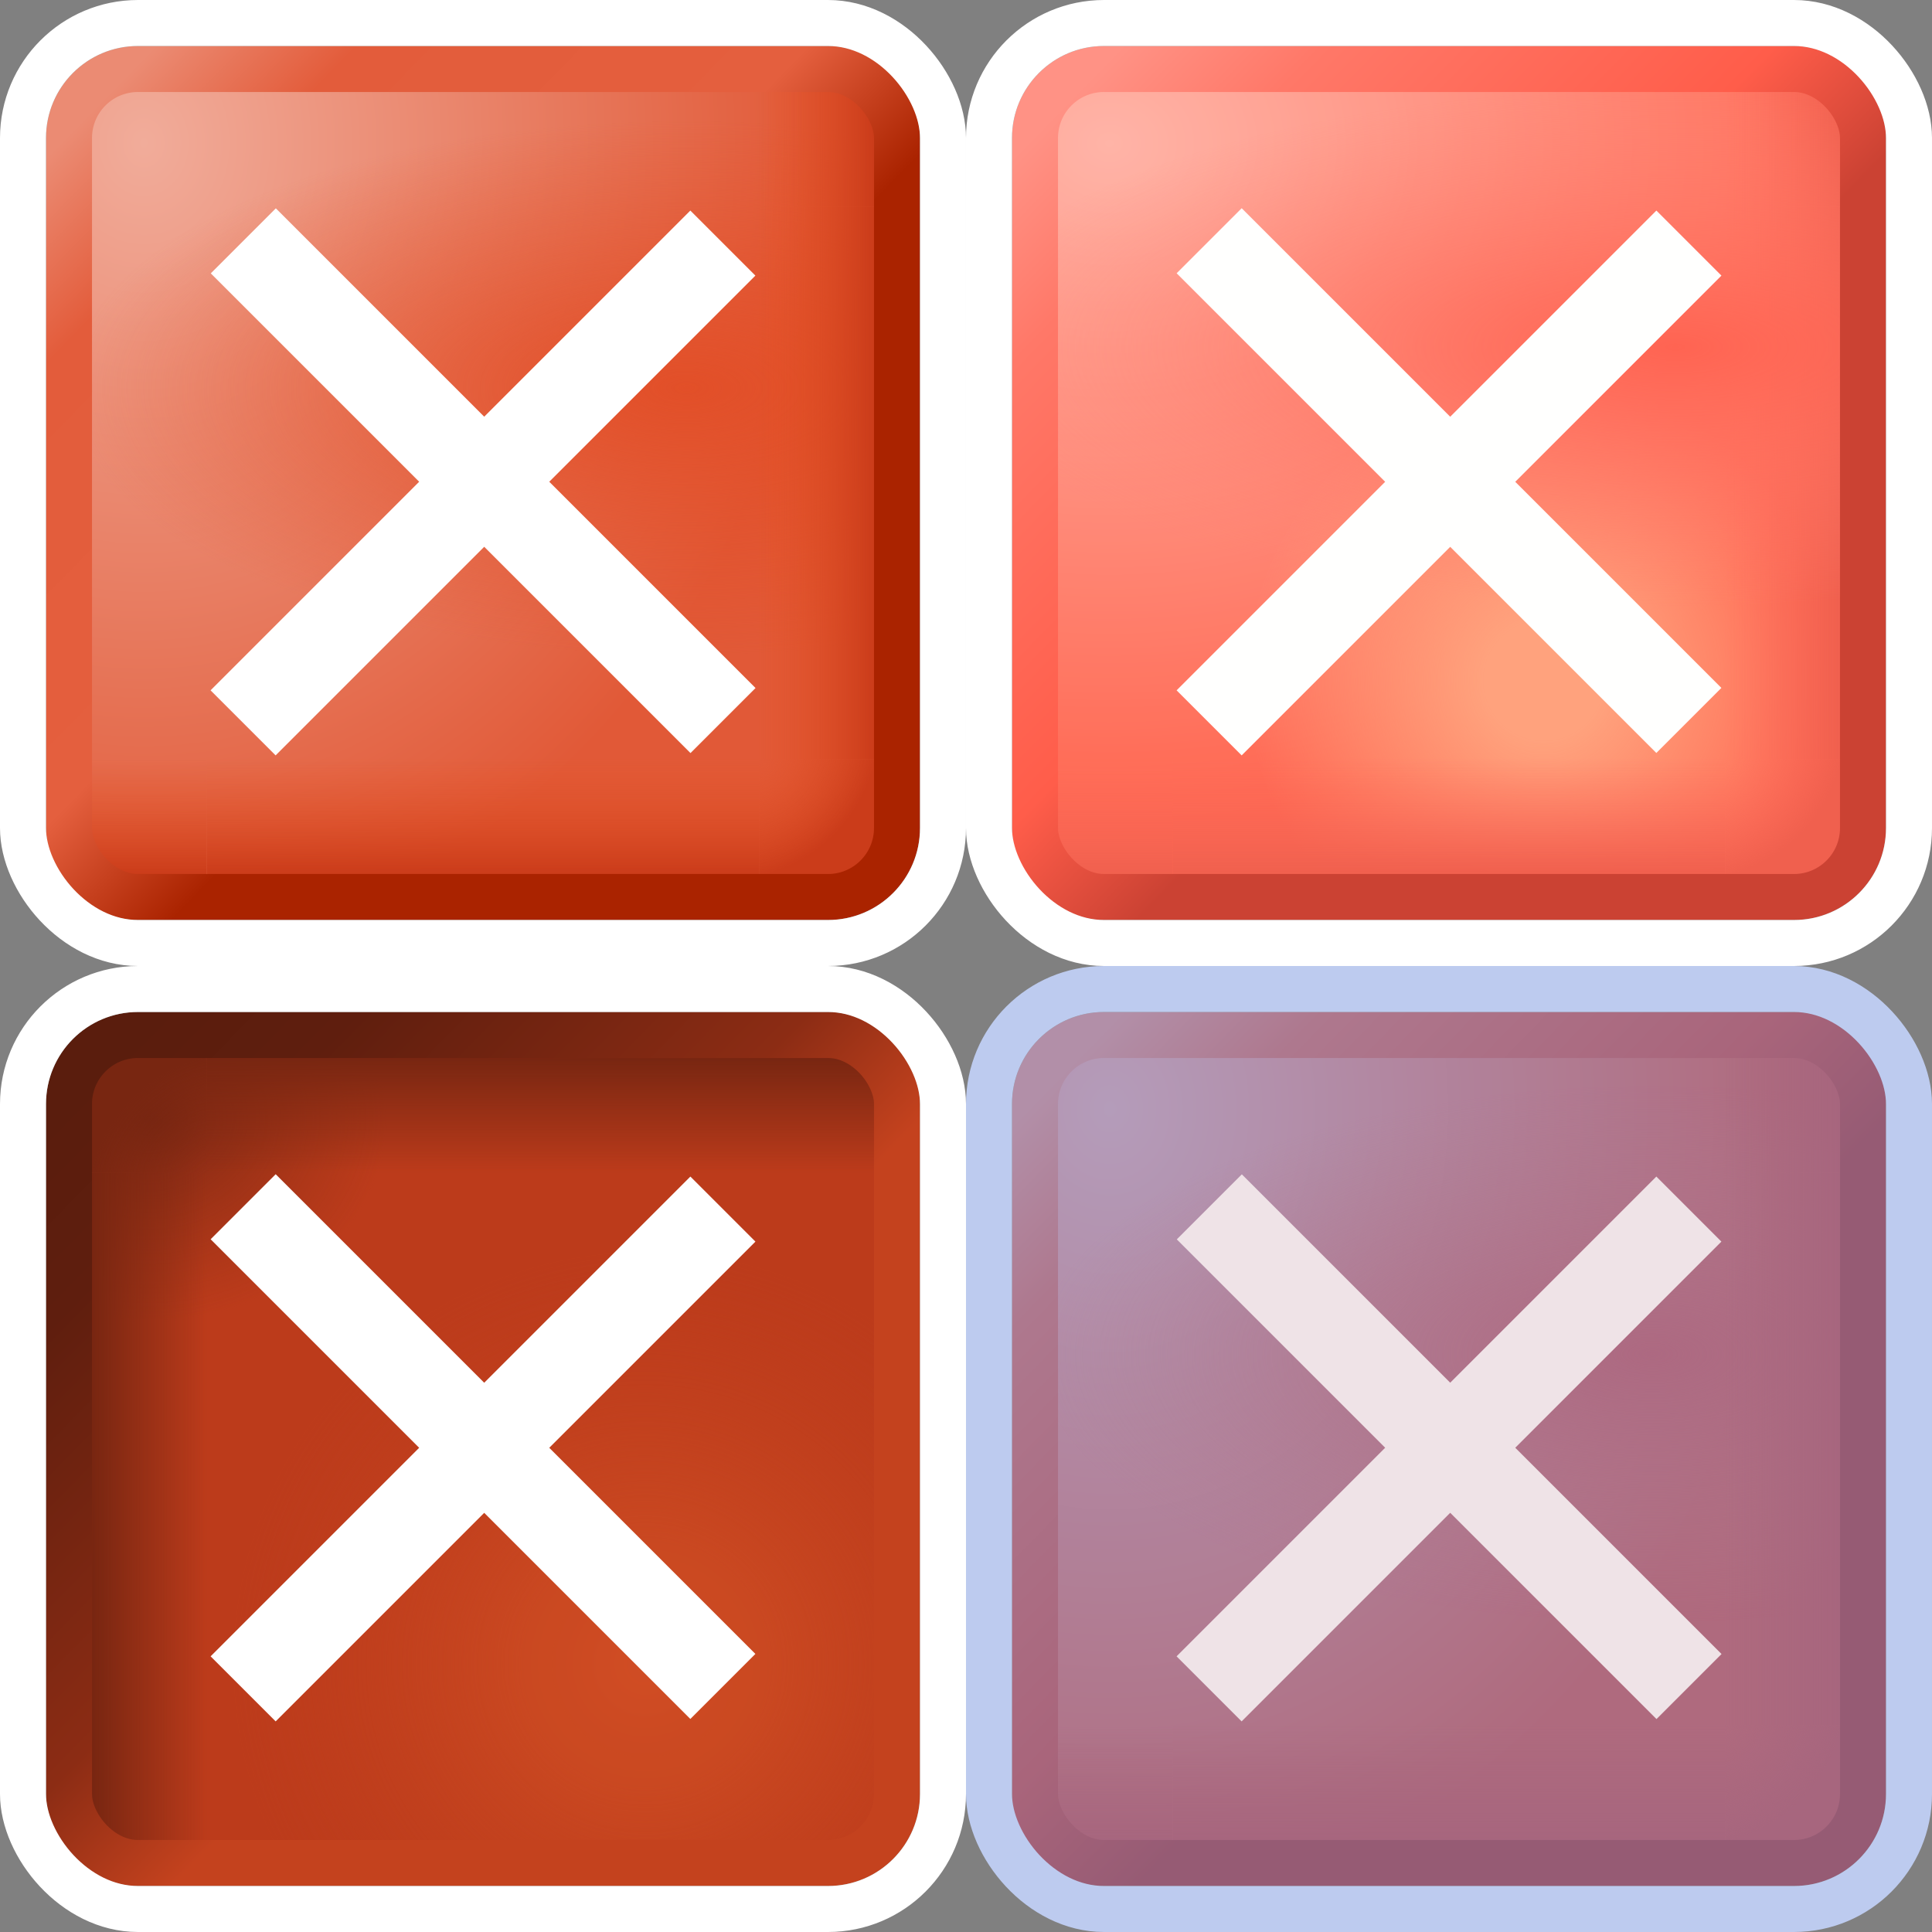<?xml version="1.0" encoding="UTF-8" standalone="no"?>
<svg
   width="42"
   height="42"
   viewBox="0 0 42 42"
   version="1.1"
   id="svg8"
   inkscape:version="1.1.1 (3bf5ae0d25, 2021-09-20)"
   sodipodi:docname="close.svg"
   xmlns:inkscape="http://www.inkscape.org/namespaces/inkscape"
   xmlns:sodipodi="http://sodipodi.sourceforge.net/DTD/sodipodi-0.dtd"
   xmlns:xlink="http://www.w3.org/1999/xlink"
   xmlns="http://www.w3.org/2000/svg"
   xmlns:svg="http://www.w3.org/2000/svg"
   xmlns:rdf="http://www.w3.org/1999/02/22-rdf-syntax-ns#"
   xmlns:cc="http://creativecommons.org/ns#"
   xmlns:dc="http://purl.org/dc/elements/1.1/">
  <rect x="0" y="0" width="42" height="42" fill="#808080" stroke="none"/>
  <defs
     id="defs2">
    <linearGradient
       inkscape:collect="always"
       id="linearGradient384093">
      <stop
         style="stop-color:#b28fa8;stop-opacity:1"
         offset="0"
         id="stop384085" />
      <stop
         style="stop-color:#ae788e;stop-opacity:1"
         offset="0.232"
         id="stop384087" />
      <stop
         style="stop-color:#a9657b;stop-opacity:1"
         offset="0.75"
         id="stop384089" />
      <stop
         style="stop-color:#965b74;stop-opacity:1"
         offset="1"
         id="stop384091" />
    </linearGradient>
    <linearGradient
       id="linearGradient363460"
       inkscape:collect="always">
      <stop
         id="stop363456"
         offset="0"
         style="stop-color:#b49cba;stop-opacity:1" />
      <stop
         id="stop363458"
         offset="1"
         style="stop-color:#af697d;stop-opacity:1" />
    </linearGradient>
    <linearGradient
       id="linearGradient353898"
       inkscape:collect="always">
      <stop
         id="stop353894"
         offset="0"
         style="stop-color:#a7667e;stop-opacity:0.001" />
      <stop
         id="stop353896"
         offset="1"
         style="stop-color:#a7667e;stop-opacity:1" />
    </linearGradient>
    <linearGradient
       inkscape:collect="always"
       id="linearGradient344105">
      <stop
         style="stop-color:#ad6981;stop-opacity:1"
         offset="0"
         id="stop344101" />
      <stop
         style="stop-color:#b17a8e;stop-opacity:0.005"
         offset="1"
         id="stop344103" />
    </linearGradient>
    <linearGradient
       inkscape:collect="always"
       id="linearGradient324519">
      <stop
         style="stop-color:#782611;stop-opacity:1"
         offset="0"
         id="stop324515" />
      <stop
         style="stop-color:#902e14;stop-opacity:0"
         offset="1"
         id="stop324517" />
    </linearGradient>
    <linearGradient
       inkscape:collect="always"
       id="linearGradient322828">
      <stop
         style="stop-color:#782611;stop-opacity:0"
         offset="0"
         id="stop322824" />
      <stop
         style="stop-color:#782611;stop-opacity:1"
         offset="1"
         id="stop322826" />
    </linearGradient>
    <linearGradient
       inkscape:collect="always"
       id="linearGradient189074">
      <stop
         style="stop-color:#5a1d0d;stop-opacity:1"
         offset="0"
         id="stop189066" />
      <stop
         style="stop-color:#5f1e0e;stop-opacity:1"
         offset="0.232"
         id="stop189068" />
      <stop
         style="stop-color:#8c2c14;stop-opacity:1"
         offset="0.75"
         id="stop189070" />
      <stop
         style="stop-color:#c4421e;stop-opacity:1"
         offset="1"
         id="stop189072" />
    </linearGradient>
    <linearGradient
       inkscape:collect="always"
       id="linearGradient116052">
      <stop
         style="stop-color:#d04d24;stop-opacity:1"
         offset="0"
         id="stop116046" />
      <stop
         style="stop-color:#ca4821;stop-opacity:0.987"
         offset="0.3"
         id="stop215700" />
      <stop
         style="stop-color:#c13f1d;stop-opacity:0.022"
         offset="1"
         id="stop116050" />
    </linearGradient>
    <linearGradient
       inkscape:collect="always"
       id="linearGradient85560">
      <stop
         style="stop-color:#ffa27d;stop-opacity:1"
         offset="0"
         id="stop85556" />
      <stop
         style="stop-color:#ffa27d;stop-opacity:1"
         offset="0.2"
         id="stop96462" />
      <stop
         style="stop-color:#ffa27d;stop-opacity:0.163"
         offset="1"
         id="stop85558" />
    </linearGradient>
    <linearGradient
       id="linearGradient51794"
       inkscape:collect="always">
      <stop
         id="stop51790"
         offset="0"
         style="stop-color:#ff6e5d;stop-opacity:0" />
      <stop
         id="stop51792"
         offset="1"
         style="stop-color:#f0604e;stop-opacity:1" />
    </linearGradient>
    <linearGradient
       inkscape:collect="always"
       id="linearGradient39657">
      <stop
         style="stop-color:#ff6452;stop-opacity:1"
         offset="0"
         id="stop39653" />
      <stop
         style="stop-color:#ff8171;stop-opacity:0.006"
         offset="1"
         id="stop39655" />
    </linearGradient>
    <linearGradient
       id="linearGradient27076"
       inkscape:collect="always">
      <stop
         id="stop27072"
         offset="0"
         style="stop-color:#ffb8b0;stop-opacity:1" />
      <stop
         id="stop27074"
         offset="1"
         style="stop-color:#ff5c49;stop-opacity:1" />
    </linearGradient>
    <linearGradient
       inkscape:collect="always"
       id="linearGradient8953">
      <stop
         style="stop-color:#ff9285;stop-opacity:1"
         offset="0"
         id="stop8945" />
      <stop
         style="stop-color:#ff7868;stop-opacity:1"
         offset="0.232"
         id="stop8947" />
      <stop
         style="stop-color:#ff5d4a;stop-opacity:1"
         offset="0.75"
         id="stop8949" />
      <stop
         style="stop-color:#cb4233;stop-opacity:1"
         offset="1"
         id="stop8951" />
    </linearGradient>
    <linearGradient
       id="lo"
       inkscape:swatch="solid">
      <stop
         style="stop-color:#292929;stop-opacity:1;"
         offset="0"
         id="stop2431" />
    </linearGradient>
    <linearGradient
       id="hi"
       inkscape:swatch="solid">
      <stop
         style="stop-color:#ffffff;stop-opacity:1;"
         offset="0"
         id="stop2349" />
    </linearGradient>
    <radialGradient
       r="21.5"
       fy="-17.73"
       fx="12.806"
       cy="-17.73"
       cx="12.806"
       gradientTransform="matrix(0,0.686,-0.831,0,-26.312,331.848)"
       gradientUnits="userSpaceOnUse"
       id="radialGradient1122-3"
       xlink:href="#linearGradient27076"
       inkscape:collect="always" />
    <radialGradient
       inkscape:collect="always"
       xlink:href="#linearGradient51794"
       id="radialGradient3208-5"
       cx="48.651"
       cy="37.536"
       fx="48.651"
       fy="37.536"
       r="3.25"
       gradientTransform="matrix(0.522,0.5,-0.6,0.626,-1.086,306.164)"
       gradientUnits="userSpaceOnUse" />
    <radialGradient
       inkscape:collect="always"
       xlink:href="#linearGradient39657"
       id="radialGradient55491-2"
       cx="-0.373"
       cy="330.109"
       fx="-0.373"
       fy="330.109"
       r="9.202"
       gradientTransform="matrix(-1.723,0,0,-0.613,0.083,547.42)"
       gradientUnits="userSpaceOnUse" />
    <linearGradient
       inkscape:collect="always"
       xlink:href="#linearGradient51794"
       id="linearGradient2088"
       gradientUnits="userSpaceOnUse"
       gradientTransform="matrix(0.431,0,0,0.431,-19.232,338.802)"
       x1="48.75"
       y1="3.976"
       x2="54.544"
       y2="3.976" />
    <linearGradient
       inkscape:collect="always"
       xlink:href="#linearGradient51794"
       id="linearGradient2090"
       gradientUnits="userSpaceOnUse"
       gradientTransform="matrix(0.431,0,0,0.431,-19.389,338.998)"
       x1="49.115"
       y1="22.065"
       x2="54.909"
       y2="22.065" />
    <linearGradient
       inkscape:collect="always"
       xlink:href="#linearGradient51794"
       id="linearGradient2092"
       gradientUnits="userSpaceOnUse"
       gradientTransform="matrix(0,0.431,-0.431,0,5.323,332.826)"
       x1="49.115"
       y1="22.065"
       x2="54.909"
       y2="22.065" />
    <linearGradient
       inkscape:collect="always"
       xlink:href="#linearGradient51794"
       id="linearGradient2094"
       gradientUnits="userSpaceOnUse"
       gradientTransform="matrix(-0.431,0,0,-0.431,11.186,357.234)"
       x1="51.875"
       y1="7.453"
       x2="51.875"
       y2="1.659" />
    <linearGradient
       inkscape:collect="always"
       xlink:href="#linearGradient8953"
       id="linearGradient2096"
       gradientUnits="userSpaceOnUse"
       gradientTransform="matrix(0.431,0,0,0.431,-19.789,338.112)"
       x1="16.7"
       y1="3.952"
       x2="39.172"
       y2="25.91" />
    <radialGradient
       inkscape:collect="always"
       xlink:href="#linearGradient85560"
       id="radialGradient85562"
       cx="-3.11"
       cy="374.353"
       fx="-3.11"
       fy="374.353"
       r="9"
       gradientTransform="matrix(0.717,0,0,0.717,0.094,83.9)"
       gradientUnits="userSpaceOnUse" />
    <radialGradient
       inkscape:collect="always"
       xlink:href="#linearGradient116052"
       id="radialGradient85562-3"
       cx="-1.061"
       cy="374.552"
       fx="-1.061"
       fy="374.552"
       r="9"
       gradientTransform="matrix(0.996,0,0,0.996,0.389,0.632)"
       gradientUnits="userSpaceOnUse" />
    <linearGradient
       inkscape:collect="always"
       xlink:href="#linearGradient189074"
       id="linearGradient109923"
       gradientUnits="userSpaceOnUse"
       gradientTransform="matrix(0.431,0,0,0.431,-19.789,359.112)"
       x1="16.7"
       y1="3.952"
       x2="39.172"
       y2="25.91" />
    <clipPath
       clipPathUnits="userSpaceOnUse"
       id="clipPath226514">
      <rect
         rx="1"
         y="360.018"
         x="-13.197"
         height="18"
         width="18"
         id="rect226516"
         style="fill:none;fill-opacity:1;fill-rule:evenodd;stroke:url(#linearGradient226518);stroke-width:1;stroke-linecap:round;stroke-linejoin:round;stroke-miterlimit:4;stroke-dasharray:none;stroke-opacity:1"
         ry="1" />
    </clipPath>
    <linearGradient
       inkscape:collect="always"
       xlink:href="#linearGradient189074"
       id="linearGradient226518"
       gradientUnits="userSpaceOnUse"
       gradientTransform="matrix(0.431,0,0,0.431,-19.789,359.112)"
       x1="16.7"
       y1="3.952"
       x2="39.172"
       y2="25.91" />
    <linearGradient
       id="linearGradient1128"
       inkscape:collect="always">
      <stop
         id="stop1124"
         offset="0"
         style="stop-color:#f1ac9a;stop-opacity:1" />
      <stop
         id="stop1126"
         offset="1"
         style="stop-color:#e15937;stop-opacity:1" />
    </linearGradient>
    <linearGradient
       inkscape:collect="always"
       id="linearGradient44609">
      <stop
         style="stop-color:#e24f28;stop-opacity:1"
         offset="0"
         id="stop44605" />
      <stop
         style="stop-color:#e24e27;stop-opacity:0;"
         offset="1"
         id="stop44607" />
    </linearGradient>
    <linearGradient
       id="linearGradient182765"
       inkscape:collect="always">
      <stop
         id="stop182761"
         offset="0"
         style="stop-color:#e75323;stop-opacity:0" />
      <stop
         id="stop182763"
         offset="1"
         style="stop-color:#cb3c1a;stop-opacity:1" />
    </linearGradient>
    <radialGradient
       r="21.5"
       fy="-17.73"
       fx="12.806"
       cy="-17.73"
       cx="12.806"
       gradientTransform="matrix(0,0.81,-0.684,0,-23.698,309.253)"
       gradientUnits="userSpaceOnUse"
       id="radialGradient1122-37"
       xlink:href="#linearGradient1128"
       inkscape:collect="always" />
    <radialGradient
       inkscape:collect="always"
       xlink:href="#linearGradient44609"
       id="radialGradient55491-25"
       cx="-0.195"
       cy="328.824"
       fx="-0.195"
       fy="328.824"
       r="9.202"
       gradientTransform="matrix(-1.459,0,0,-0.634,-0.054,533.426)"
       gradientUnits="userSpaceOnUse" />
    <linearGradient
       inkscape:collect="always"
       xlink:href="#linearGradient182765"
       id="linearGradient3159-44"
       x1="48.75"
       y1="3.976"
       x2="54.544"
       y2="3.976"
       gradientUnits="userSpaceOnUse"
       gradientTransform="matrix(0.431,0,0,0.431,-19.232,317.802)" />
    <radialGradient
       inkscape:collect="always"
       xlink:href="#linearGradient182765"
       id="radialGradient3208-7"
       cx="48.651"
       cy="37.536"
       fx="48.651"
       fy="37.536"
       r="3.25"
       gradientTransform="matrix(0.522,0.5,-0.6,0.626,-1.086,285.164)"
       gradientUnits="userSpaceOnUse" />
    <linearGradient
       inkscape:collect="always"
       xlink:href="#linearGradient182765"
       id="linearGradient3182-8"
       x1="49.115"
       y1="22.065"
       x2="54.909"
       y2="22.065"
       gradientUnits="userSpaceOnUse"
       gradientTransform="matrix(0.431,0,0,0.431,-19.389,317.998)" />
    <linearGradient
       gradientUnits="userSpaceOnUse"
       y2="22.065"
       x2="54.909"
       y1="22.065"
       x1="49.115"
       id="linearGradient3182-2-6"
       xlink:href="#linearGradient182765"
       inkscape:collect="always"
       gradientTransform="matrix(0,0.431,-0.431,0,5.323,311.826)" />
    <linearGradient
       gradientUnits="userSpaceOnUse"
       y2="1.659"
       x2="51.875"
       y1="7.453"
       x1="51.875"
       id="linearGradient3159-4-8"
       xlink:href="#linearGradient182765"
       inkscape:collect="always"
       gradientTransform="matrix(-0.431,0,0,-0.431,11.186,336.234)" />
    <linearGradient
       inkscape:collect="always"
       xlink:href="#linearGradient2979-4"
       id="linearGradient2981-8"
       x1="16.7"
       y1="3.952"
       x2="39.172"
       y2="25.91"
       gradientUnits="userSpaceOnUse"
       gradientTransform="matrix(0.431,0,0,0.431,-19.789,317.112)" />
    <linearGradient
       inkscape:collect="always"
       id="linearGradient2979-4">
      <stop
         style="stop-color:#eb8b73;stop-opacity:1"
         offset="0"
         id="stop2975-3" />
      <stop
         style="stop-color:#e35c3b;stop-opacity:1"
         offset="0.232"
         id="stop161106-1" />
      <stop
         style="stop-color:#e45f3e;stop-opacity:1"
         offset="0.75"
         id="stop172673-4" />
      <stop
         style="stop-color:#aa2300;stop-opacity:1"
         offset="1"
         id="stop2977-9" />
    </linearGradient>
    <linearGradient
       inkscape:collect="always"
       xlink:href="#linearGradient322828"
       id="linearGradient289067"
       x1="-10.197"
       y1="368.518"
       x2="-12.697"
       y2="368.518"
       gradientUnits="userSpaceOnUse" />
    <radialGradient
       inkscape:collect="always"
       xlink:href="#linearGradient322828"
       id="radialGradient3208-5-6"
       cx="48.651"
       cy="37.536"
       fx="48.651"
       fy="37.536"
       r="3.25"
       gradientTransform="matrix(-0.522,-0.5,0.6,-0.626,-7.308,410.872)"
       gradientUnits="userSpaceOnUse" />
    <linearGradient
       inkscape:collect="always"
       xlink:href="#linearGradient322828"
       id="linearGradient321043"
       gradientUnits="userSpaceOnUse"
       x1="-10.197"
       y1="368.518"
       x2="-12.697"
       y2="368.518"
       gradientTransform="matrix(0,1,1,0,-373.215,373.215)" />
    <radialGradient
       inkscape:collect="always"
       xlink:href="#linearGradient324519"
       id="radialGradient323761"
       gradientUnits="userSpaceOnUse"
       gradientTransform="matrix(2.7118918e-7,-1.369,1.597,0,-71.487,432.434)"
       cx="51.586"
       cy="37.59"
       fx="51.586"
       fy="37.59"
       r="3.25" />
    <radialGradient
       r="21.5"
       fy="-17.73"
       fx="12.806"
       cy="-17.73"
       cx="12.806"
       gradientTransform="matrix(0,0.81,-0.684,0,-25.198,374.253)"
       gradientUnits="userSpaceOnUse"
       id="radialGradient1122-37-7"
       xlink:href="#linearGradient363460"
       inkscape:collect="always" />
    <radialGradient
       inkscape:collect="always"
       xlink:href="#linearGradient344105"
       id="radialGradient55491-25-7"
       cx="-0.195"
       cy="328.824"
       fx="-0.195"
       fy="328.824"
       r="9.202"
       gradientTransform="matrix(-1.459,0,0,-0.634,-1.554,598.426)"
       gradientUnits="userSpaceOnUse" />
    <radialGradient
       inkscape:collect="always"
       xlink:href="#linearGradient353898"
       id="radialGradient3208-7-3"
       cx="48.651"
       cy="37.536"
       fx="48.651"
       fy="37.536"
       r="3.25"
       gradientTransform="matrix(0.522,0.5,-0.6,0.626,-2.586,350.164)"
       gradientUnits="userSpaceOnUse" />
    <linearGradient
       inkscape:collect="always"
       xlink:href="#linearGradient353898"
       id="linearGradient331859"
       gradientUnits="userSpaceOnUse"
       gradientTransform="matrix(0.431,0,0,0.431,-20.732,382.802)"
       x1="48.75"
       y1="3.976"
       x2="54.544"
       y2="3.976" />
    <linearGradient
       inkscape:collect="always"
       xlink:href="#linearGradient353898"
       id="linearGradient331861"
       gradientUnits="userSpaceOnUse"
       gradientTransform="matrix(0.431,0,0,0.431,-20.889,382.998)"
       x1="49.115"
       y1="22.065"
       x2="54.909"
       y2="22.065" />
    <linearGradient
       inkscape:collect="always"
       xlink:href="#linearGradient353898"
       id="linearGradient331863"
       gradientUnits="userSpaceOnUse"
       gradientTransform="matrix(0,0.431,-0.431,0,3.823,376.826)"
       x1="49.115"
       y1="22.065"
       x2="54.909"
       y2="22.065" />
    <linearGradient
       inkscape:collect="always"
       xlink:href="#linearGradient353898"
       id="linearGradient331865"
       gradientUnits="userSpaceOnUse"
       gradientTransform="matrix(-0.431,0,0,-0.431,9.686,401.234)"
       x1="51.875"
       y1="7.453"
       x2="51.875"
       y2="1.659" />
    <linearGradient
       inkscape:collect="always"
       xlink:href="#linearGradient384093"
       id="linearGradient331867"
       gradientUnits="userSpaceOnUse"
       gradientTransform="matrix(0.431,0,0,0.431,-21.289,382.112)"
       x1="16.7"
       y1="3.952"
       x2="39.172"
       y2="25.91" />
  </defs>
  <style
     id="current-color-scheme"
     type="text/css">
      .ColorScheme-Text {
      }
      .ColorScheme-Background{
      }
      .ColorScheme-Highlight{
      }
      .ColorScheme-ViewText {
      }
      .ColorScheme-ViewBackground{
      }
      .ColorScheme-ViewHover {
      }
      .ColorScheme-ViewFocus{
      }
      .ColorScheme-ButtonText {
      }
      .ColorScheme-ButtonBackground{
      }
      .ColorScheme-ButtonHover {
      }
      .ColorScheme-ButtonFocus{
      }
  </style>
  <sodipodi:namedview
     id="base"
     pagecolor="#ffffff"
     bordercolor="#666666"
     borderopacity="1.0"
     inkscape:pageopacity="0"
     inkscape:pageshadow="2"
     inkscape:zoom="2"
     inkscape:cx="-46.75"
     inkscape:cy="60.75"
     inkscape:document-units="px"
     inkscape:current-layer="layer1"
     showgrid="false"
     units="px"
     inkscape:pagecheckerboard="false"
     inkscape:showpageshadow="false"
     fit-margin-top="0"
     fit-margin-left="0"
     fit-margin-right="0"
     fit-margin-bottom="0"
     showguides="false"
     inkscape:guide-bbox="true"
     inkscape:snap-bbox="true"
     inkscape:bbox-paths="true"
     inkscape:bbox-nodes="true"
     inkscape:snap-bbox-edge-midpoints="false"
     inkscape:snap-intersection-paths="true"
     inkscape:snap-global="true"
     inkscape:document-rotation="0"
     inkscape:object-paths="true"
     inkscape:object-nodes="true"
     inkscape:snap-grids="true"
     inkscape:snap-page="true"
     inkscape:window-width="1920"
     inkscape:window-height="1014"
     inkscape:window-x="1920"
     inkscape:window-y="0"
     inkscape:window-maximized="1">
    <inkscape:grid
       type="xygrid"
       id="grid2262"
       originx="-17.318"
       originy="-16.494" />
    <inkscape:grid
       type="xygrid"
       id="grid1251"
       spacingx="0.5"
       spacingy="0.5"
       originx="-17.318"
       originy="-16.494" />
  </sodipodi:namedview>
  <g
     inkscape:label="Layer 1"
     inkscape:groupmode="layer"
     id="layer1"
     transform="translate(-61.121,-338.012)">
    <g
       id="active-center"
       transform="translate(97.318,21.494)">
      <g
         id="g253430-0"
         transform="translate(-21.5,2.3954837e-5)">
        <rect
           style="fill:url(#radialGradient1122-37);fill-opacity:1;fill-rule:evenodd;stroke:none;stroke-width:0.947;stroke-linecap:round;stroke-linejoin:round;stroke-miterlimit:4;stroke-dasharray:none;stroke-opacity:1"
           id="rect1114-68"
           width="18"
           height="18"
           x="-13.197"
           y="318.018"
           rx="2.157"
           ry="2.157" />
        <path
           id="path38822-9"
           style="mix-blend-mode:normal;fill:url(#radialGradient55491-25);fill-opacity:1;fill-rule:evenodd;stroke-linecap:round;stroke-linejoin:round;stop-color:#000000"
           d="m 4.803,318.018 v 18 H -13.197 l -3e-6,-18 z"
           sodipodi:nodetypes="ccccc" />
        <path
           sodipodi:nodetypes="ccccccc"
           d="M 2.803,318.018 H 1.803 v 3 h 3 v -1 l -0.5,-1.5 z"
           style="fill:url(#linearGradient3159-44);fill-opacity:1;fill-rule:evenodd;stroke:none;stroke-width:0.947;stroke-linecap:round;stroke-linejoin:round;stroke-miterlimit:4;stroke-dasharray:none;stroke-opacity:1"
           id="rect3088-6-6-26" />
        <path
           id="rect3088-6-6-5-64"
           style="fill:url(#radialGradient3208-7);fill-opacity:1;fill-rule:evenodd;stroke:none;stroke-width:0.947;stroke-linecap:round;stroke-linejoin:round;stroke-miterlimit:4;stroke-dasharray:none;stroke-opacity:1"
           d="M 3.303,336.018 H 1.803 v -3 h 3 l -0.015,1 -0.485,1.5 z"
           sodipodi:nodetypes="ccccccc" />
        <path
           sodipodi:nodetypes="ccccc"
           d="m 4.803,321.018 v 12 l -3,-4e-5 v -12 z"
           style="fill:url(#linearGradient3182-8);fill-opacity:1;fill-rule:evenodd;stroke:none;stroke-width:0.947;stroke-linecap:round;stroke-linejoin:round;stroke-miterlimit:4;stroke-dasharray:none;stroke-opacity:1"
           id="rect3088-5-9-9" />
        <path
           id="rect3088-5-9-7-5"
           style="fill:url(#linearGradient3182-2-6);fill-opacity:1;fill-rule:evenodd;stroke:none;stroke-width:0.947;stroke-linecap:round;stroke-linejoin:round;stroke-miterlimit:4;stroke-dasharray:none;stroke-opacity:1"
           d="M 1.803,336.018 H -10.197 v -3 H 1.803 Z"
           sodipodi:nodetypes="ccccc" />
        <path
           id="rect3088-6-6-0-0"
           style="fill:url(#linearGradient3159-4-8);fill-opacity:1;fill-rule:evenodd;stroke:none;stroke-width:0.947;stroke-linecap:round;stroke-linejoin:round;stroke-miterlimit:4;stroke-dasharray:none;stroke-opacity:1"
           d="m -10.697,336.018 h 0.496 l 0.004,-3 h -3 v 1 l 0.5,1.5 z"
           sodipodi:nodetypes="ccccccc" />
        <rect
           rx="1.5"
           y="318.018"
           x="-13.197"
           height="18"
           width="18"
           id="rect996-6-3-4"
           style="fill:none;fill-opacity:1;fill-rule:evenodd;stroke:url(#linearGradient2981-8);stroke-width:1;stroke-linecap:round;stroke-linejoin:round;stroke-miterlimit:4;stroke-dasharray:none;stroke-opacity:1"
           ry="1.5" />
        <rect
           style="fill:none;fill-opacity:1;fill-rule:evenodd;stroke:#ffffff;stroke-width:1;stroke-linecap:round;stroke-linejoin:round;stroke-miterlimit:4;stroke-dasharray:none;stroke-opacity:1;stop-color:#000000"
           id="rect190308-8"
           width="20"
           height="20"
           x="-14.197"
           y="317.018"
           rx="2.5"
           ry="2.5" />
      </g>
      <g
         id="g267314"
         transform="translate(0.088,0.088)">
        <rect
           style="fill:#ffffff;fill-opacity:1;stroke-width:1.958;stroke-linecap:square;stroke-linejoin:round"
           id="rect2432-2-9-3-5"
           width="2"
           height="14.75"
           x="248.407"
           y="205.566"
           transform="matrix(-0.707,0.707,0.707,0.707,0,0)" />
        <rect
           transform="rotate(-135)"
           y="-256.782"
           x="-213.941"
           height="14.75"
           id="rect2432-2-9-2-1-3"
           style="fill:#ffffff;fill-opacity:1;stroke-width:1.958;stroke-linecap:square;stroke-linejoin:round"
           width="2" />
      </g>
    </g>
    <g
       id="inactive-center"
       transform="translate(98.318,-22.506)">
      <g
         id="g401363">
        <rect
           style="fill:url(#radialGradient1122-37-7);fill-opacity:1;fill-rule:evenodd;stroke:none;stroke-width:0.947;stroke-linecap:round;stroke-linejoin:round;stroke-miterlimit:4;stroke-dasharray:none;stroke-opacity:1"
           id="rect1114-68-3"
           width="18"
           height="18"
           x="-14.697"
           y="383.018"
           rx="2.157"
           ry="2.157" />
        <path
           id="path38822-9-9"
           style="mix-blend-mode:normal;fill:url(#radialGradient55491-25-7);fill-opacity:1;fill-rule:evenodd;stroke-linecap:round;stroke-linejoin:round;stop-color:#000000"
           d="m 3.303,383.018 v 18 H -14.697 l -3e-6,-18 z"
           sodipodi:nodetypes="ccccc" />
        <path
           sodipodi:nodetypes="ccccccc"
           d="M 1.303,383.018 H 0.303 v 3 h 3 v -1 l -0.5,-1.5 z"
           style="fill:url(#linearGradient331859);fill-opacity:1;fill-rule:evenodd;stroke:none;stroke-width:0.947;stroke-linecap:round;stroke-linejoin:round;stroke-miterlimit:4;stroke-dasharray:none;stroke-opacity:1"
           id="rect3088-6-6-26-0" />
        <path
           id="rect3088-6-6-5-64-8"
           style="fill:url(#radialGradient3208-7-3);fill-opacity:1;fill-rule:evenodd;stroke:none;stroke-width:0.947;stroke-linecap:round;stroke-linejoin:round;stroke-miterlimit:4;stroke-dasharray:none;stroke-opacity:1"
           d="M 1.803,401.018 H 0.303 v -3 h 3 l -0.015,1 -0.485,1.5 z"
           sodipodi:nodetypes="ccccccc" />
        <path
           sodipodi:nodetypes="ccccc"
           d="m 3.303,386.018 v 12 l -3,-4e-5 v -12 z"
           style="fill:url(#linearGradient331861);fill-opacity:1;fill-rule:evenodd;stroke:none;stroke-width:0.947;stroke-linecap:round;stroke-linejoin:round;stroke-miterlimit:4;stroke-dasharray:none;stroke-opacity:1"
           id="rect3088-5-9-9-8" />
        <path
           id="rect3088-5-9-7-5-5"
           style="fill:url(#linearGradient331863);fill-opacity:1;fill-rule:evenodd;stroke:none;stroke-width:0.947;stroke-linecap:round;stroke-linejoin:round;stroke-miterlimit:4;stroke-dasharray:none;stroke-opacity:1"
           d="M 0.303,401.018 H -11.697 v -3 H 0.303 Z"
           sodipodi:nodetypes="ccccc" />
        <path
           id="rect3088-6-6-0-0-0"
           style="fill:url(#linearGradient331865);fill-opacity:1;fill-rule:evenodd;stroke:none;stroke-width:0.947;stroke-linecap:round;stroke-linejoin:round;stroke-miterlimit:4;stroke-dasharray:none;stroke-opacity:1"
           d="m -12.197,401.018 h 0.496 l 0.004,-3 h -3 v 1 l 0.5,1.5 z"
           sodipodi:nodetypes="ccccccc" />
        <rect
           rx="1.5"
           y="383.018"
           x="-14.697"
           height="18"
           width="18"
           id="rect996-6-3-4-9"
           style="fill:none;fill-opacity:1;fill-rule:evenodd;stroke:url(#linearGradient331867);stroke-width:1;stroke-linecap:round;stroke-linejoin:round;stroke-miterlimit:4;stroke-dasharray:none;stroke-opacity:1"
           ry="1.5" />
        <rect
           style="fill:none;fill-opacity:1;fill-rule:evenodd;stroke:#bdcbef;stroke-width:1;stroke-linecap:round;stroke-linejoin:round;stroke-miterlimit:4;stroke-dasharray:none;stroke-opacity:1;stop-color:#000000"
           id="rect190308-8-6"
           width="20"
           height="20"
           x="-15.697"
           y="382.018"
           rx="2.5"
           ry="2.5" />
      </g>
      <g
         id="g267314-3"
         transform="translate(20.088,65.088)">
        <rect
           style="fill:#efe3e7;fill-opacity:1;stroke-width:1.958;stroke-linecap:square;stroke-linejoin:round"
           id="rect2432-2-9-3-5-8"
           width="2"
           height="14.75"
           x="248.407"
           y="205.566"
           transform="matrix(-0.707,0.707,0.707,0.707,0,0)" />
        <rect
           transform="rotate(-135)"
           y="-256.782"
           x="-213.941"
           height="14.75"
           id="rect2432-2-9-2-1-3-5"
           style="fill:#efe3e7;fill-opacity:1;stroke-width:1.958;stroke-linecap:square;stroke-linejoin:round"
           width="2" />
      </g>
    </g>
    <g
       id="hover-center"
       transform="translate(96.818,0.494)">
      <g
         id="g329844">
        <rect
           style="fill:url(#radialGradient1122-3);fill-opacity:1;fill-rule:evenodd;stroke:none;stroke-width:0.947;stroke-linecap:round;stroke-linejoin:round;stroke-miterlimit:4;stroke-dasharray:none;stroke-opacity:1"
           id="rect1114-6"
           width="18"
           height="18"
           x="-13.197"
           y="339.018"
           rx="2.157"
           ry="2.157" />
        <rect
           style="fill:url(#radialGradient85562);fill-opacity:1;fill-rule:evenodd;stroke:none;stroke-width:0.947;stroke-linecap:round;stroke-linejoin:round;stroke-miterlimit:4;stroke-dasharray:none;stroke-opacity:1"
           id="rect77419"
           width="18"
           height="18"
           x="-13.197"
           y="339.018"
           rx="2.157"
           ry="2.157" />
        <path
           id="rect3088-6-6-5-6"
           style="fill:url(#radialGradient3208-5);fill-opacity:1;fill-rule:evenodd;stroke:none;stroke-width:0.947;stroke-linecap:round;stroke-linejoin:round;stroke-miterlimit:4;stroke-dasharray:none;stroke-opacity:1"
           d="M 3.303,357.018 H 1.803 v -3 h 3 l -0.015,1 -0.485,1.5 z"
           sodipodi:nodetypes="ccccccc" />
        <path
           sodipodi:nodetypes="ccccc"
           d="m 4.803,342.018 v 12 l -3,-4e-5 v -12 z"
           style="fill:url(#linearGradient2090);fill-opacity:1;fill-rule:evenodd;stroke:none;stroke-width:0.947;stroke-linecap:round;stroke-linejoin:round;stroke-miterlimit:4;stroke-dasharray:none;stroke-opacity:1"
           id="rect3088-5-9-1" />
        <path
           id="rect3088-5-9-7-8"
           style="fill:url(#linearGradient2092);fill-opacity:1;fill-rule:evenodd;stroke:none;stroke-width:0.947;stroke-linecap:round;stroke-linejoin:round;stroke-miterlimit:4;stroke-dasharray:none;stroke-opacity:1"
           d="M 1.803,357.018 H -10.197 v -3 H 1.803 Z"
           sodipodi:nodetypes="ccccc" />
        <path
           id="rect3088-6-6-0-7"
           style="fill:url(#linearGradient2094);fill-opacity:1;fill-rule:evenodd;stroke:none;stroke-width:0.947;stroke-linecap:round;stroke-linejoin:round;stroke-miterlimit:4;stroke-dasharray:none;stroke-opacity:1"
           d="m -10.697,357.018 h 0.496 l 0.004,-3 h -3 v 1 l 0.5,1.5 z"
           sodipodi:nodetypes="ccccccc" />
        <path
           sodipodi:nodetypes="ccccccc"
           d="M 2.803,339.018 H 1.803 v 3 h 3 v -1 l -0.5,-1.5 z"
           style="fill:url(#linearGradient2088);fill-opacity:1;fill-rule:evenodd;stroke:none;stroke-width:0.947;stroke-linecap:round;stroke-linejoin:round;stroke-miterlimit:4;stroke-dasharray:none;stroke-opacity:1"
           id="rect3088-6-6-2" />
        <path
           id="path38822-2"
           style="mix-blend-mode:normal;fill:url(#radialGradient55491-2);fill-opacity:1;fill-rule:evenodd;stroke-linecap:round;stroke-linejoin:round;stop-color:#000000"
           d="m 4.303,339.018 v 17.5 H -12.697 c 0,0 0,-14.321 0,-17.5 z"
           sodipodi:nodetypes="ccccc" />
        <rect
           rx="1.5"
           y="339.018"
           x="-13.197"
           height="18"
           width="18"
           id="rect996-6-3-9"
           style="fill:none;fill-opacity:1;fill-rule:evenodd;stroke:url(#linearGradient2096);stroke-width:1;stroke-linecap:round;stroke-linejoin:round;stroke-miterlimit:4;stroke-dasharray:none;stroke-opacity:1"
           ry="1.5" />
        <rect
           style="fill:none;fill-opacity:1;fill-rule:evenodd;stroke:#ffffff;stroke-width:1;stroke-linecap:round;stroke-linejoin:round;stroke-miterlimit:4;stroke-dasharray:none;stroke-opacity:1;stop-color:#000000"
           id="rect190308-0"
           width="20"
           height="20"
           x="-14.197"
           y="338.018"
           rx="2.5"
           ry="2.5" />
      </g>
      <g
         id="g329702">
        <rect
           style="fill:#fffffe;fill-opacity:1;stroke-width:1.958;stroke-linecap:square;stroke-linejoin:round"
           id="rect2432-2-9-3-5-7"
           width="2"
           height="14.75"
           x="248.054"
           y="235.743"
           transform="matrix(-0.707,0.707,0.707,0.707,0,0)" />
        <rect
           transform="rotate(-135)"
           y="-256.428"
           x="-244.118"
           height="14.75"
           id="rect2432-2-9-2-1-3-2"
           style="fill:#fffffe;fill-opacity:1;stroke-width:1.958;stroke-linecap:square;stroke-linejoin:round"
           width="2" />
      </g>
    </g>
    <g
       id="pressed-center"
       transform="translate(75.818,0.494)">
      <g
         id="g329765">
        <rect
           style="fill:#bc3b1b;fill-opacity:1;fill-rule:evenodd;stroke:none;stroke-width:0.947;stroke-linecap:round;stroke-linejoin:round;stroke-miterlimit:4;stroke-dasharray:none;stroke-opacity:1"
           id="rect1114-6-8"
           width="18"
           height="18"
           x="-13.197"
           y="360.018"
           rx="2.157"
           ry="2.157" />
        <path
           id="path323626"
           style="fill:url(#radialGradient323761);fill-opacity:1;fill-rule:evenodd;stroke:none;stroke-width:0.947;stroke-linecap:round;stroke-linejoin:round;stroke-miterlimit:4;stroke-dasharray:none;stroke-opacity:1"
           d="M -11.697,360.018 H 2.171 v 16.379 H -13.197 l 0.015,-14.379 0.485,-1.5 z"
           sodipodi:nodetypes="ccccccc" />
        <rect
           style="fill:url(#radialGradient85562-3);fill-opacity:1;fill-rule:evenodd;stroke:none;stroke-width:0.947;stroke-linecap:round;stroke-linejoin:round;stroke-miterlimit:4;stroke-dasharray:none;stroke-opacity:1"
           id="rect77419-0"
           width="18"
           height="18"
           x="-13.197"
           y="360.018"
           rx="2.157"
           ry="2.157" />
        <path
           id="rect288971"
           style="fill:url(#linearGradient289067);fill-opacity:1;fill-rule:evenodd;stroke-linecap:round;stroke-linejoin:round;stop-color:#000000"
           d="m -13.197,363.018 h 3 v 15 l -2,1e-5 -1,-1 z"
           sodipodi:nodetypes="cccccc" />
        <path
           id="rect288971-0"
           style="fill:url(#linearGradient321043);fill-opacity:1;fill-rule:evenodd;stroke-linecap:round;stroke-linejoin:round;stop-color:#000000"
           d="m -10.197,360.018 v 3 H 4.803 l 10e-6,-2 -1,-1 z"
           sodipodi:nodetypes="cccccc" />
        <path
           id="rect3088-6-6-5-6-6"
           style="fill:url(#radialGradient3208-5-6);fill-opacity:1;fill-rule:evenodd;stroke:none;stroke-width:0.947;stroke-linecap:round;stroke-linejoin:round;stroke-miterlimit:4;stroke-dasharray:none;stroke-opacity:1"
           d="m -11.697,360.018 h 1.5 v 3 h -3 l 0.015,-1 0.485,-1.5 z"
           sodipodi:nodetypes="ccccccc" />
        <rect
           rx="1.5"
           y="360.018"
           x="-13.197"
           height="18"
           width="18"
           id="rect996-6-3-9-6"
           style="fill:none;fill-opacity:1;fill-rule:evenodd;stroke:url(#linearGradient109923);stroke-width:1;stroke-linecap:round;stroke-linejoin:round;stroke-miterlimit:4;stroke-dasharray:none;stroke-opacity:1"
           ry="1.5" />
        <rect
           style="fill:none;fill-opacity:1;fill-rule:evenodd;stroke:#ffffff;stroke-width:1;stroke-linecap:round;stroke-linejoin:round;stroke-miterlimit:4;stroke-dasharray:none;stroke-opacity:1;stop-color:#000000"
           id="rect190308-0-3"
           width="20"
           height="20"
           x="-14.197"
           y="359.018"
           rx="2.5"
           ry="2.5" />
      </g>
      <g
         id="g329702-1"
         transform="translate(7.9923933e-6,21)">
        <rect
           style="fill:#ffffff;fill-opacity:1;stroke-width:1.958;stroke-linecap:square;stroke-linejoin:round"
           id="rect2432-2-9-3-5-7-7"
           width="2"
           height="14.75"
           x="248.054"
           y="235.743"
           transform="matrix(-0.707,0.707,0.707,0.707,0,0)" />
        <rect
           transform="rotate(-135)"
           y="-256.428"
           x="-244.118"
           height="14.75"
           id="rect2432-2-9-2-1-3-2-7"
           style="fill:#ffffff;fill-opacity:1;stroke-width:1.958;stroke-linecap:square;stroke-linejoin:round"
           width="2" />
      </g>
    </g>
  </g>
</svg>
